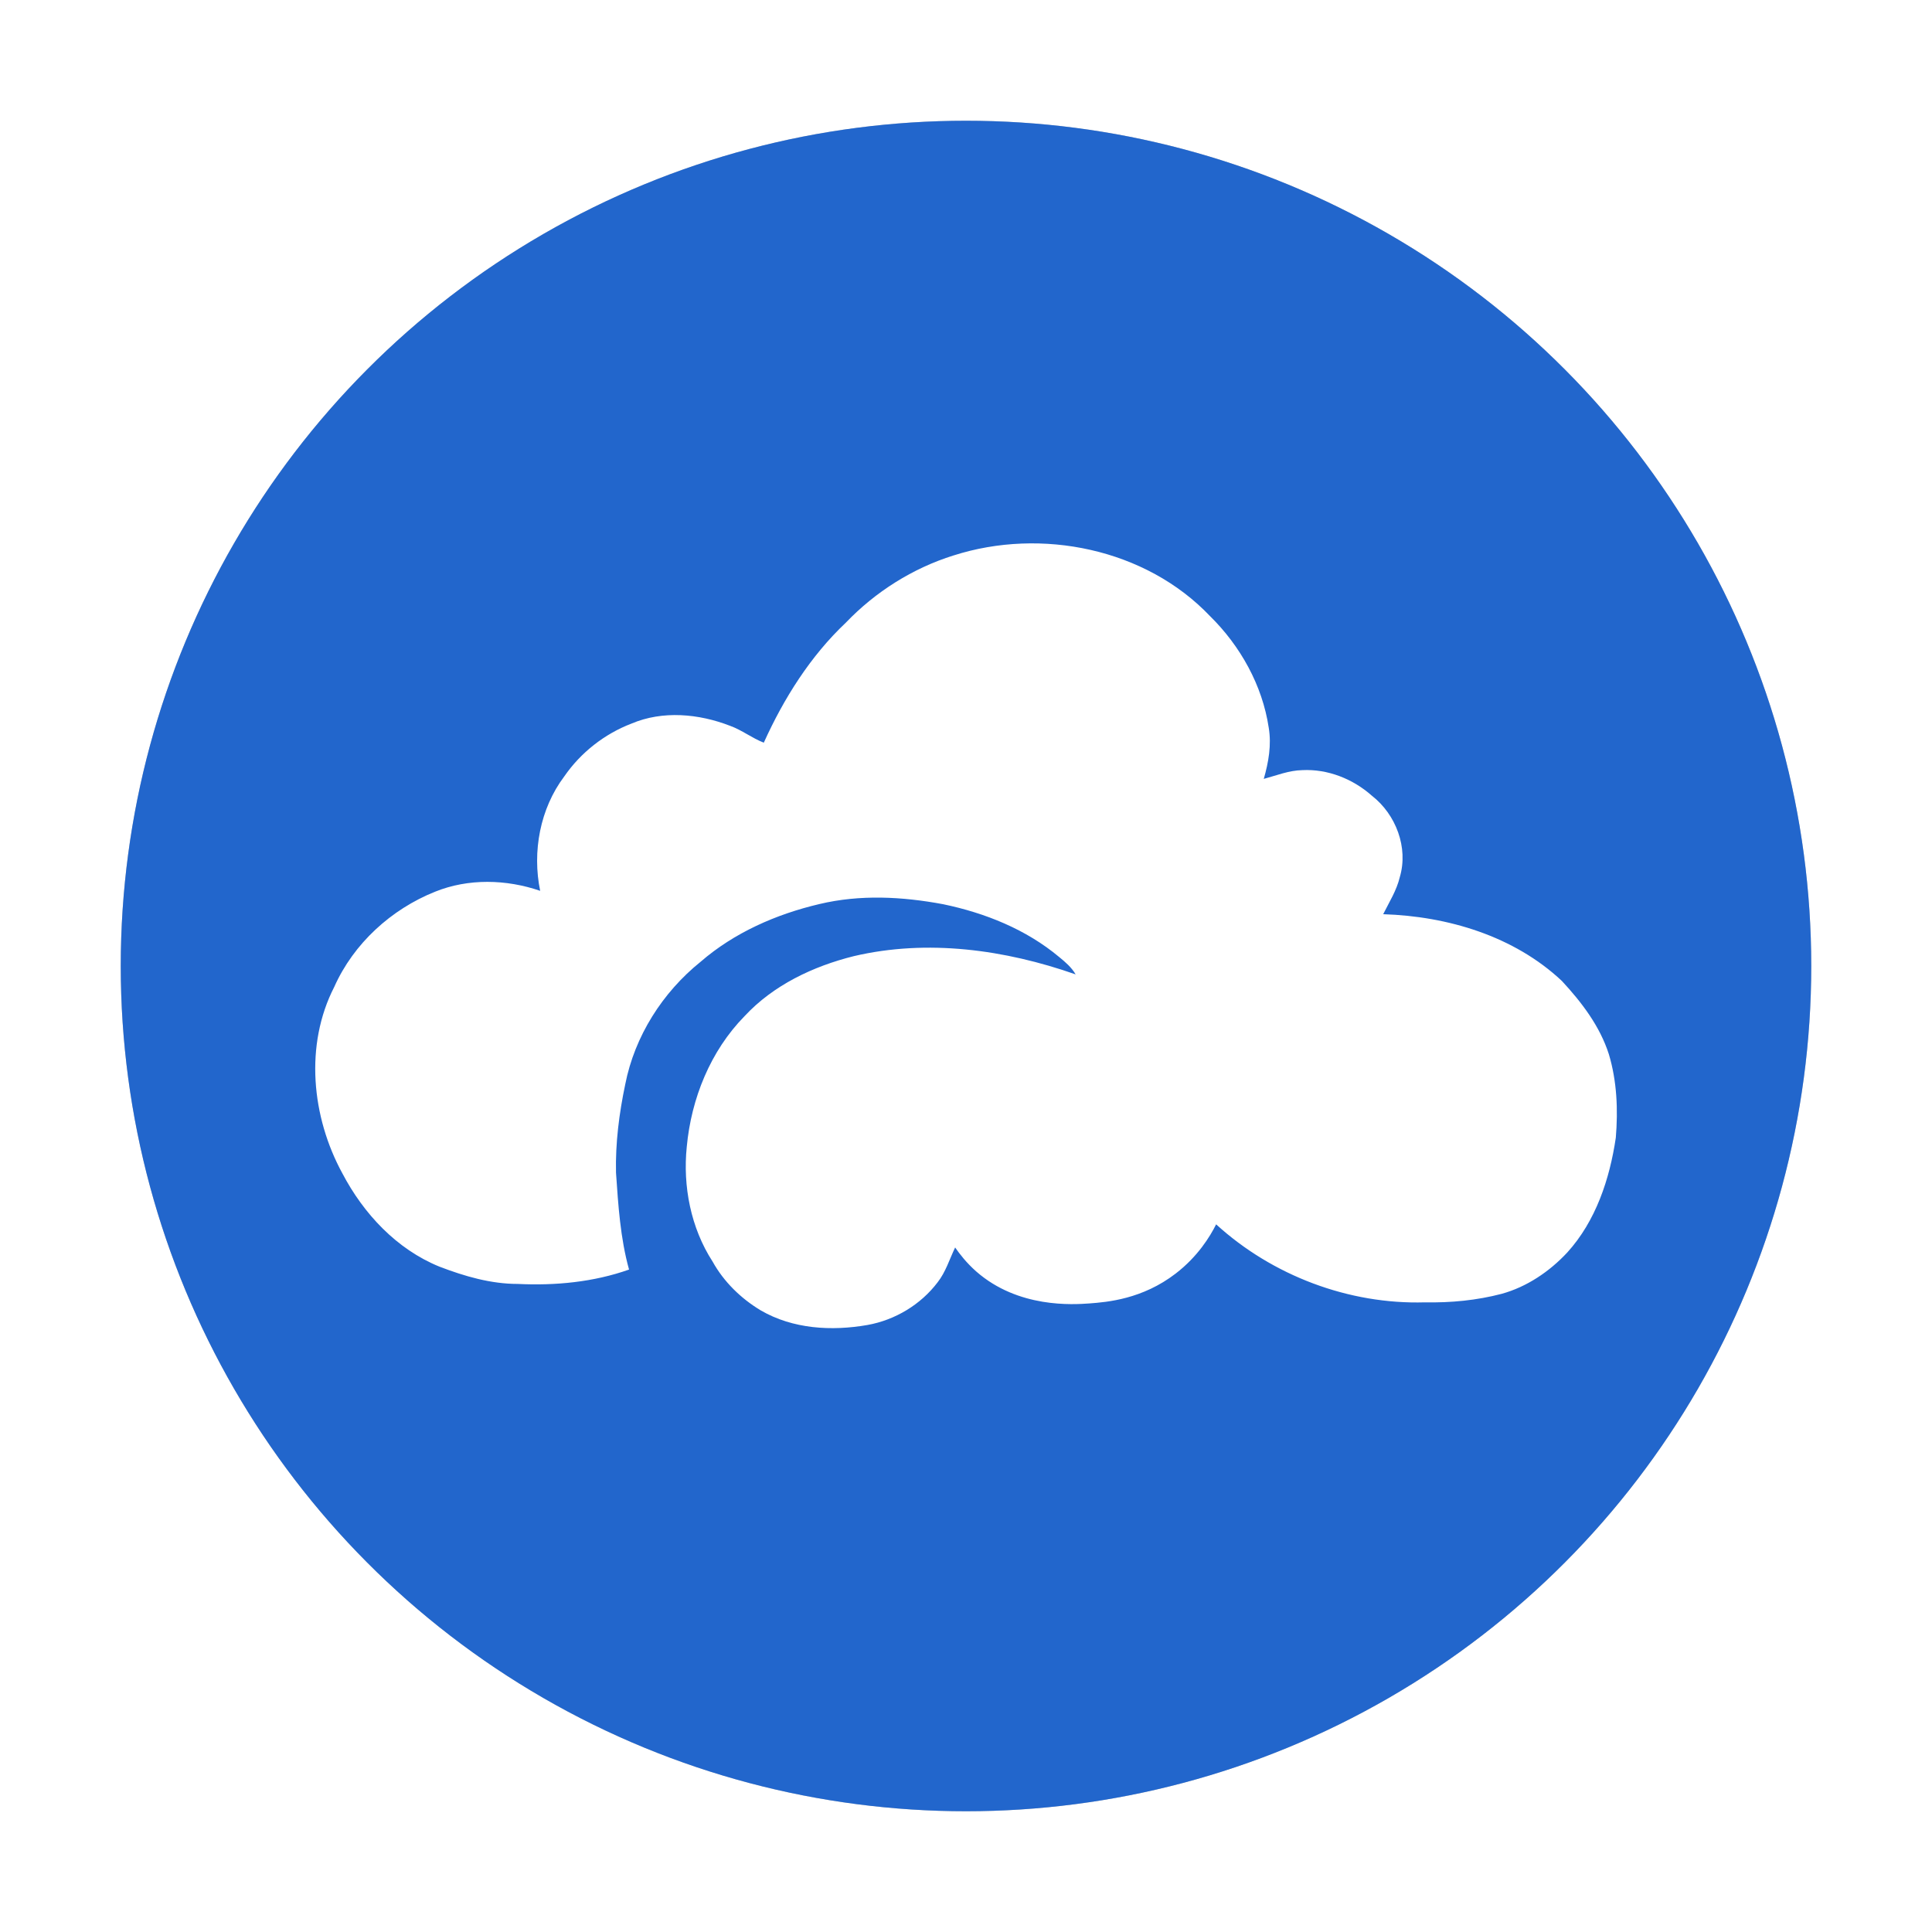 <?xml version="1.0" encoding="UTF-8" standalone="no"?>
<svg
   width="32"
   height="32"
   viewBox="0 0 32 32"
   version="1.1"
   id="svg6"
   sodipodi:docname="airvpn.svg"
   inkscape:version="1.1.1 (3bf5ae0d25, 2021-09-20, custom)"
   xmlns:inkscape="http://www.inkscape.org/namespaces/inkscape"
   xmlns:sodipodi="http://sodipodi.sourceforge.net/DTD/sodipodi-0.dtd"
   xmlns="http://www.w3.org/2000/svg"
   xmlns:svg="http://www.w3.org/2000/svg">
  <defs
     id="defs10">
    <filter
       inkscape:collect="always"
       style="color-interpolation-filters:sRGB"
       id="filter903"
       x="-0.075"
       y="-0.075"
       width="1.15"
       height="1.15">
      <feGaussianBlur
         inkscape:collect="always"
         stdDeviation="0.875"
         id="feGaussianBlur905" />
    </filter>
  </defs>
  <sodipodi:namedview
     id="namedview8"
     pagecolor="#ffffff"
     bordercolor="#666666"
     borderopacity="1.0"
     inkscape:pageshadow="2"
     inkscape:pageopacity="0.0"
     inkscape:pagecheckerboard="0"
     showgrid="false"
     inkscape:zoom="20.48"
     inkscape:cx="17.871094"
     inkscape:cy="18.017578"
     inkscape:window-width="1920"
     inkscape:window-height="991"
     inkscape:window-x="0"
     inkscape:window-y="0"
     inkscape:window-maximized="1"
     inkscape:current-layer="svg6" />
  <circle
     cx="16"
     cy="16"
     r="14"
     style="fill:#000000;stroke-width:0.027;filter:url(#filter903);opacity:0.5"
     id="circle2-3" />
  <circle
     cx="16"
     cy="16"
     r="14"
     style="fill:#2266cc;stroke-width:0.027"
     id="circle2" />
  <path
     d="m 15.794,9.2 c 1.452,-0.465 3.183,-0.115 4.248,1.005 0.503,0.495 0.867,1.147 0.972,1.847 0.048,0.287 -0.003,0.573 -0.082,0.849 0.208,-0.056 0.417,-0.141 0.637,-0.145 0.421,-0.022 0.841,0.145 1.154,0.424 0.398,0.309 0.607,0.86 0.462,1.348 -0.052,0.22 -0.175,0.413 -0.275,0.614 1.068,0.034 2.167,0.361 2.96,1.106 0.328,0.354 0.629,0.748 0.778,1.214 0.134,0.447 0.153,0.92 0.115,1.381 -0.101,0.685 -0.331,1.381 -0.804,1.902 -0.294,0.316 -0.67,0.57 -1.087,0.685 -0.413,0.108 -0.841,0.149 -1.27,0.141 -1.262,0.037 -2.528,-0.443 -3.459,-1.292 -0.101,0.201 -0.302,0.532 -0.67,0.815 -0.551,0.424 -1.132,0.473 -1.43,0.495 -0.268,0.019 -1.176,0.082 -1.873,-0.529 -0.164,-0.145 -0.275,-0.29 -0.35,-0.398 -0.093,0.194 -0.156,0.406 -0.29,0.577 -0.279,0.369 -0.704,0.625 -1.162,0.707 -0.596,0.104 -1.236,0.067 -1.768,-0.242 -0.328,-0.197 -0.611,-0.473 -0.797,-0.808 -0.361,-0.558 -0.495,-1.247 -0.428,-1.902 0.074,-0.797 0.391,-1.586 0.957,-2.163 0.477,-0.514 1.135,-0.826 1.809,-0.994 1.221,-0.287 2.506,-0.108 3.675,0.302 -0.067,-0.115 -0.171,-0.205 -0.272,-0.287 -0.547,-0.458 -1.225,-0.73 -1.921,-0.875 -0.678,-0.127 -1.377,-0.164 -2.051,-0.003 -0.715,0.168 -1.411,0.473 -1.969,0.957 -0.629,0.506 -1.091,1.232 -1.247,2.029 -0.101,0.48 -0.164,0.972 -0.153,1.463 0.037,0.54 0.071,1.083 0.216,1.605 -0.588,0.208 -1.221,0.268 -1.843,0.238 -0.447,0 -0.882,-0.127 -1.299,-0.287 C 6.568,20.69 6.021,20.102 5.671,19.435 5.161,18.501 5.042,17.309 5.537,16.345 5.857,15.627 6.479,15.061 7.205,14.77 7.756,14.547 8.385,14.562 8.947,14.755 8.813,14.108 8.944,13.393 9.346,12.86 c 0.272,-0.395 0.666,-0.704 1.113,-0.875 0.517,-0.22 1.117,-0.164 1.634,0.037 0.197,0.071 0.365,0.205 0.558,0.279 0.331,-0.733 0.771,-1.433 1.359,-1.988 0.488,-0.51 1.106,-0.901 1.783,-1.113"
     style="fill:#ffffff;stroke-width:0.037"
     id="path4" />
</svg>
